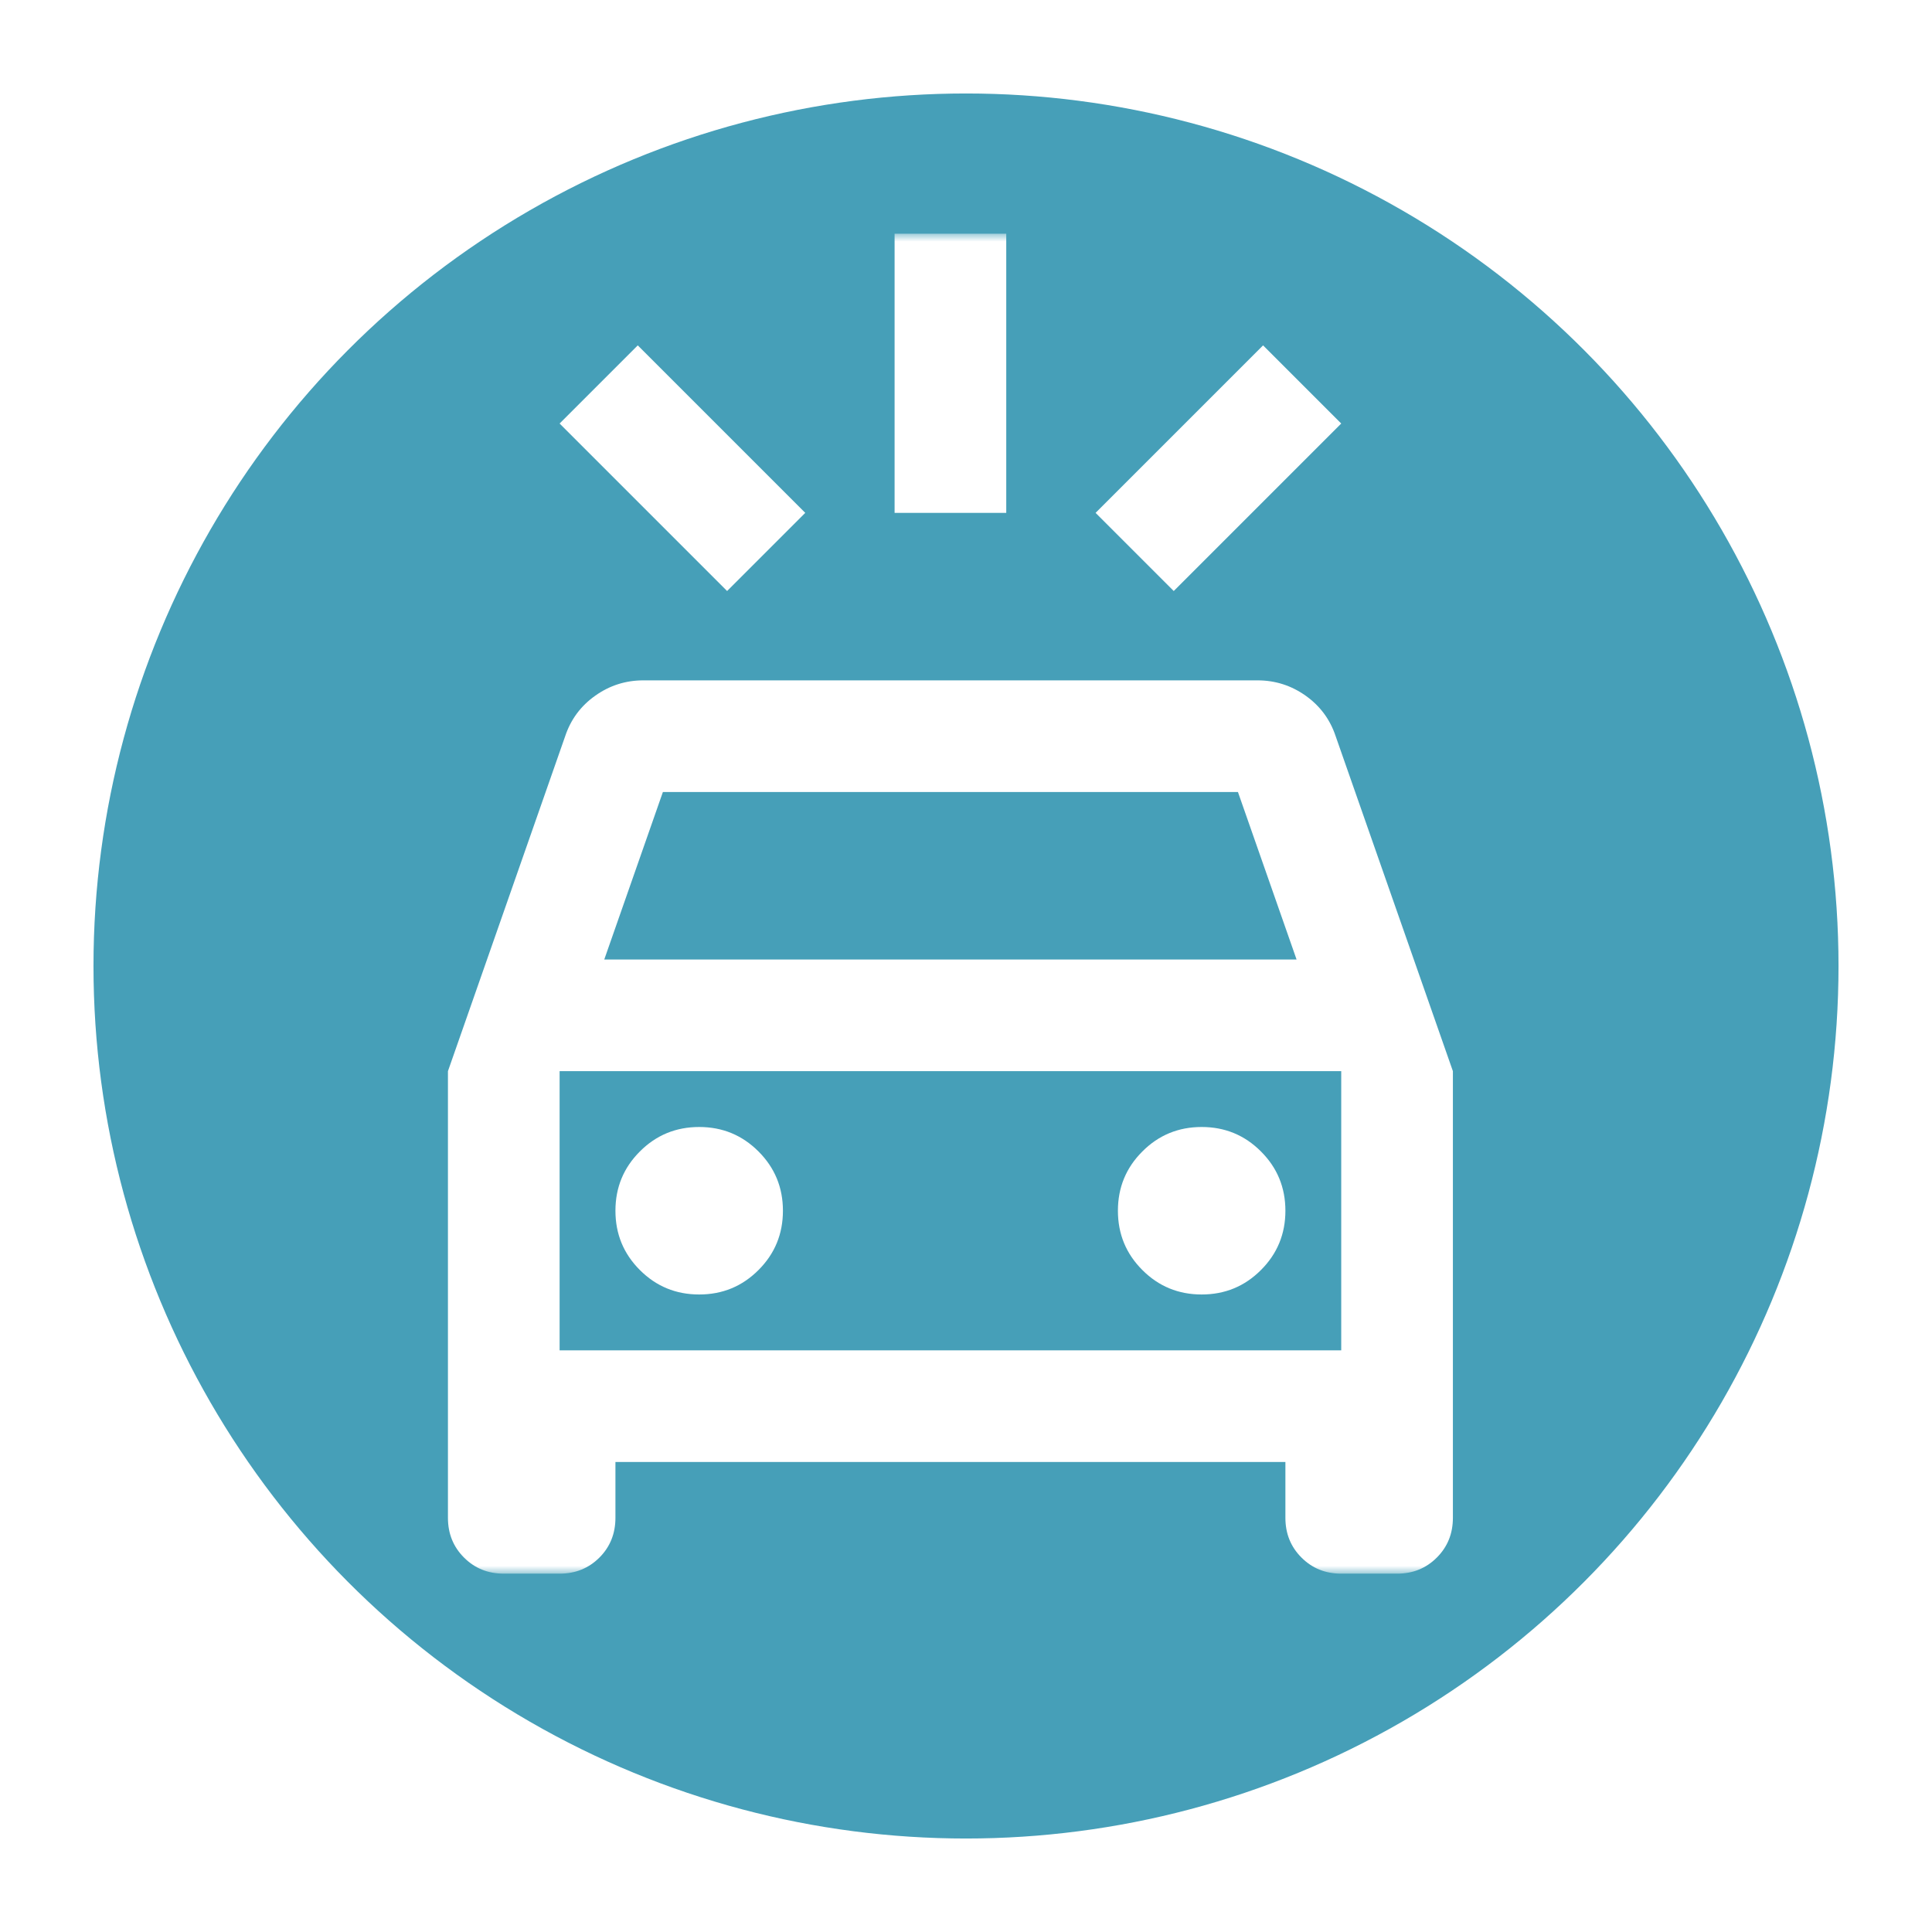 <svg width="124" height="124" viewBox="0 0 124 124" fill="none" xmlns="http://www.w3.org/2000/svg">
<g filter="url(#filter0_d_520_3)">
<circle cx="62" cy="57" r="56" fill="#469FB8"/>
</g>
<mask id="mask0_520_3" style="mask-type:alpha" maskUnits="userSpaceOnUse" x="18" y="15" width="86" height="86">
<rect x="18" y="15" width="86" height="86" fill="#D9D9D9"/>
</mask>
<g mask="url(#mask0_520_3)">
<path d="M46.667 37.933L35.917 27.183L40.933 22.167L51.683 32.917L46.667 37.933ZM75.333 37.933L70.317 32.917L81.067 22.167L86.083 27.183L75.333 37.933ZM57.417 32.917V15H64.583V32.917H57.417ZM32.333 101C31.318 101 30.468 100.656 29.782 99.968C29.094 99.282 28.75 98.432 28.75 97.417V68.75L36.275 47.25C36.633 46.175 37.276 45.309 38.203 44.652C39.127 43.995 40.157 43.667 41.292 43.667H80.708C81.843 43.667 82.874 43.995 83.801 44.652C84.725 45.309 85.367 46.175 85.725 47.25L93.25 68.75V97.417C93.25 98.432 92.906 99.282 92.218 99.968C91.532 100.656 90.682 101 89.667 101H86.083C85.068 101 84.218 100.656 83.532 99.968C82.844 99.282 82.5 98.432 82.5 97.417V93.833H39.5V97.417C39.5 98.432 39.157 99.282 38.472 99.968C37.784 100.656 36.932 101 35.917 101H32.333ZM38.783 61.583H83.217L79.454 50.833H42.546L38.783 61.583ZM44.875 83.083C46.368 83.083 47.637 82.56 48.681 81.514C49.727 80.47 50.25 79.201 50.25 77.708C50.25 76.215 49.727 74.947 48.681 73.903C47.637 72.856 46.368 72.333 44.875 72.333C43.382 72.333 42.113 72.856 41.069 73.903C40.023 74.947 39.5 76.215 39.5 77.708C39.5 79.201 40.023 80.47 41.069 81.514C42.113 82.56 43.382 83.083 44.875 83.083ZM77.125 83.083C78.618 83.083 79.887 82.56 80.93 81.514C81.977 80.47 82.5 79.201 82.5 77.708C82.5 76.215 81.977 74.947 80.93 73.903C79.887 72.856 78.618 72.333 77.125 72.333C75.632 72.333 74.363 72.856 73.32 73.903C72.273 74.947 71.75 76.215 71.75 77.708C71.75 79.201 72.273 80.47 73.32 81.514C74.363 82.56 75.632 83.083 77.125 83.083ZM35.917 86.667H86.083V68.75H35.917V86.667Z" fill="white"/>
</g>
<defs>
<filter id="filter0_d_520_3" x="0" y="0" width="124" height="124" filterUnits="userSpaceOnUse" color-interpolation-filters="sRGB">
<feFlood flood-opacity="0" result="BackgroundImageFix"/>
<feColorMatrix in="SourceAlpha" type="matrix" values="0 0 0 0 0 0 0 0 0 0 0 0 0 0 0 0 0 0 127 0" result="hardAlpha"/>
<feOffset dy="5"/>
<feGaussianBlur stdDeviation="3"/>
<feComposite in2="hardAlpha" operator="out"/>
<feColorMatrix type="matrix" values="0 0 0 0 0 0 0 0 0 0 0 0 0 0 0 0 0 0 0.1 0"/>
<feBlend mode="normal" in2="BackgroundImageFix" result="effect1_dropShadow_520_3"/>
<feBlend mode="normal" in="SourceGraphic" in2="effect1_dropShadow_520_3" result="shape"/>
</filter>
</defs>
</svg>
